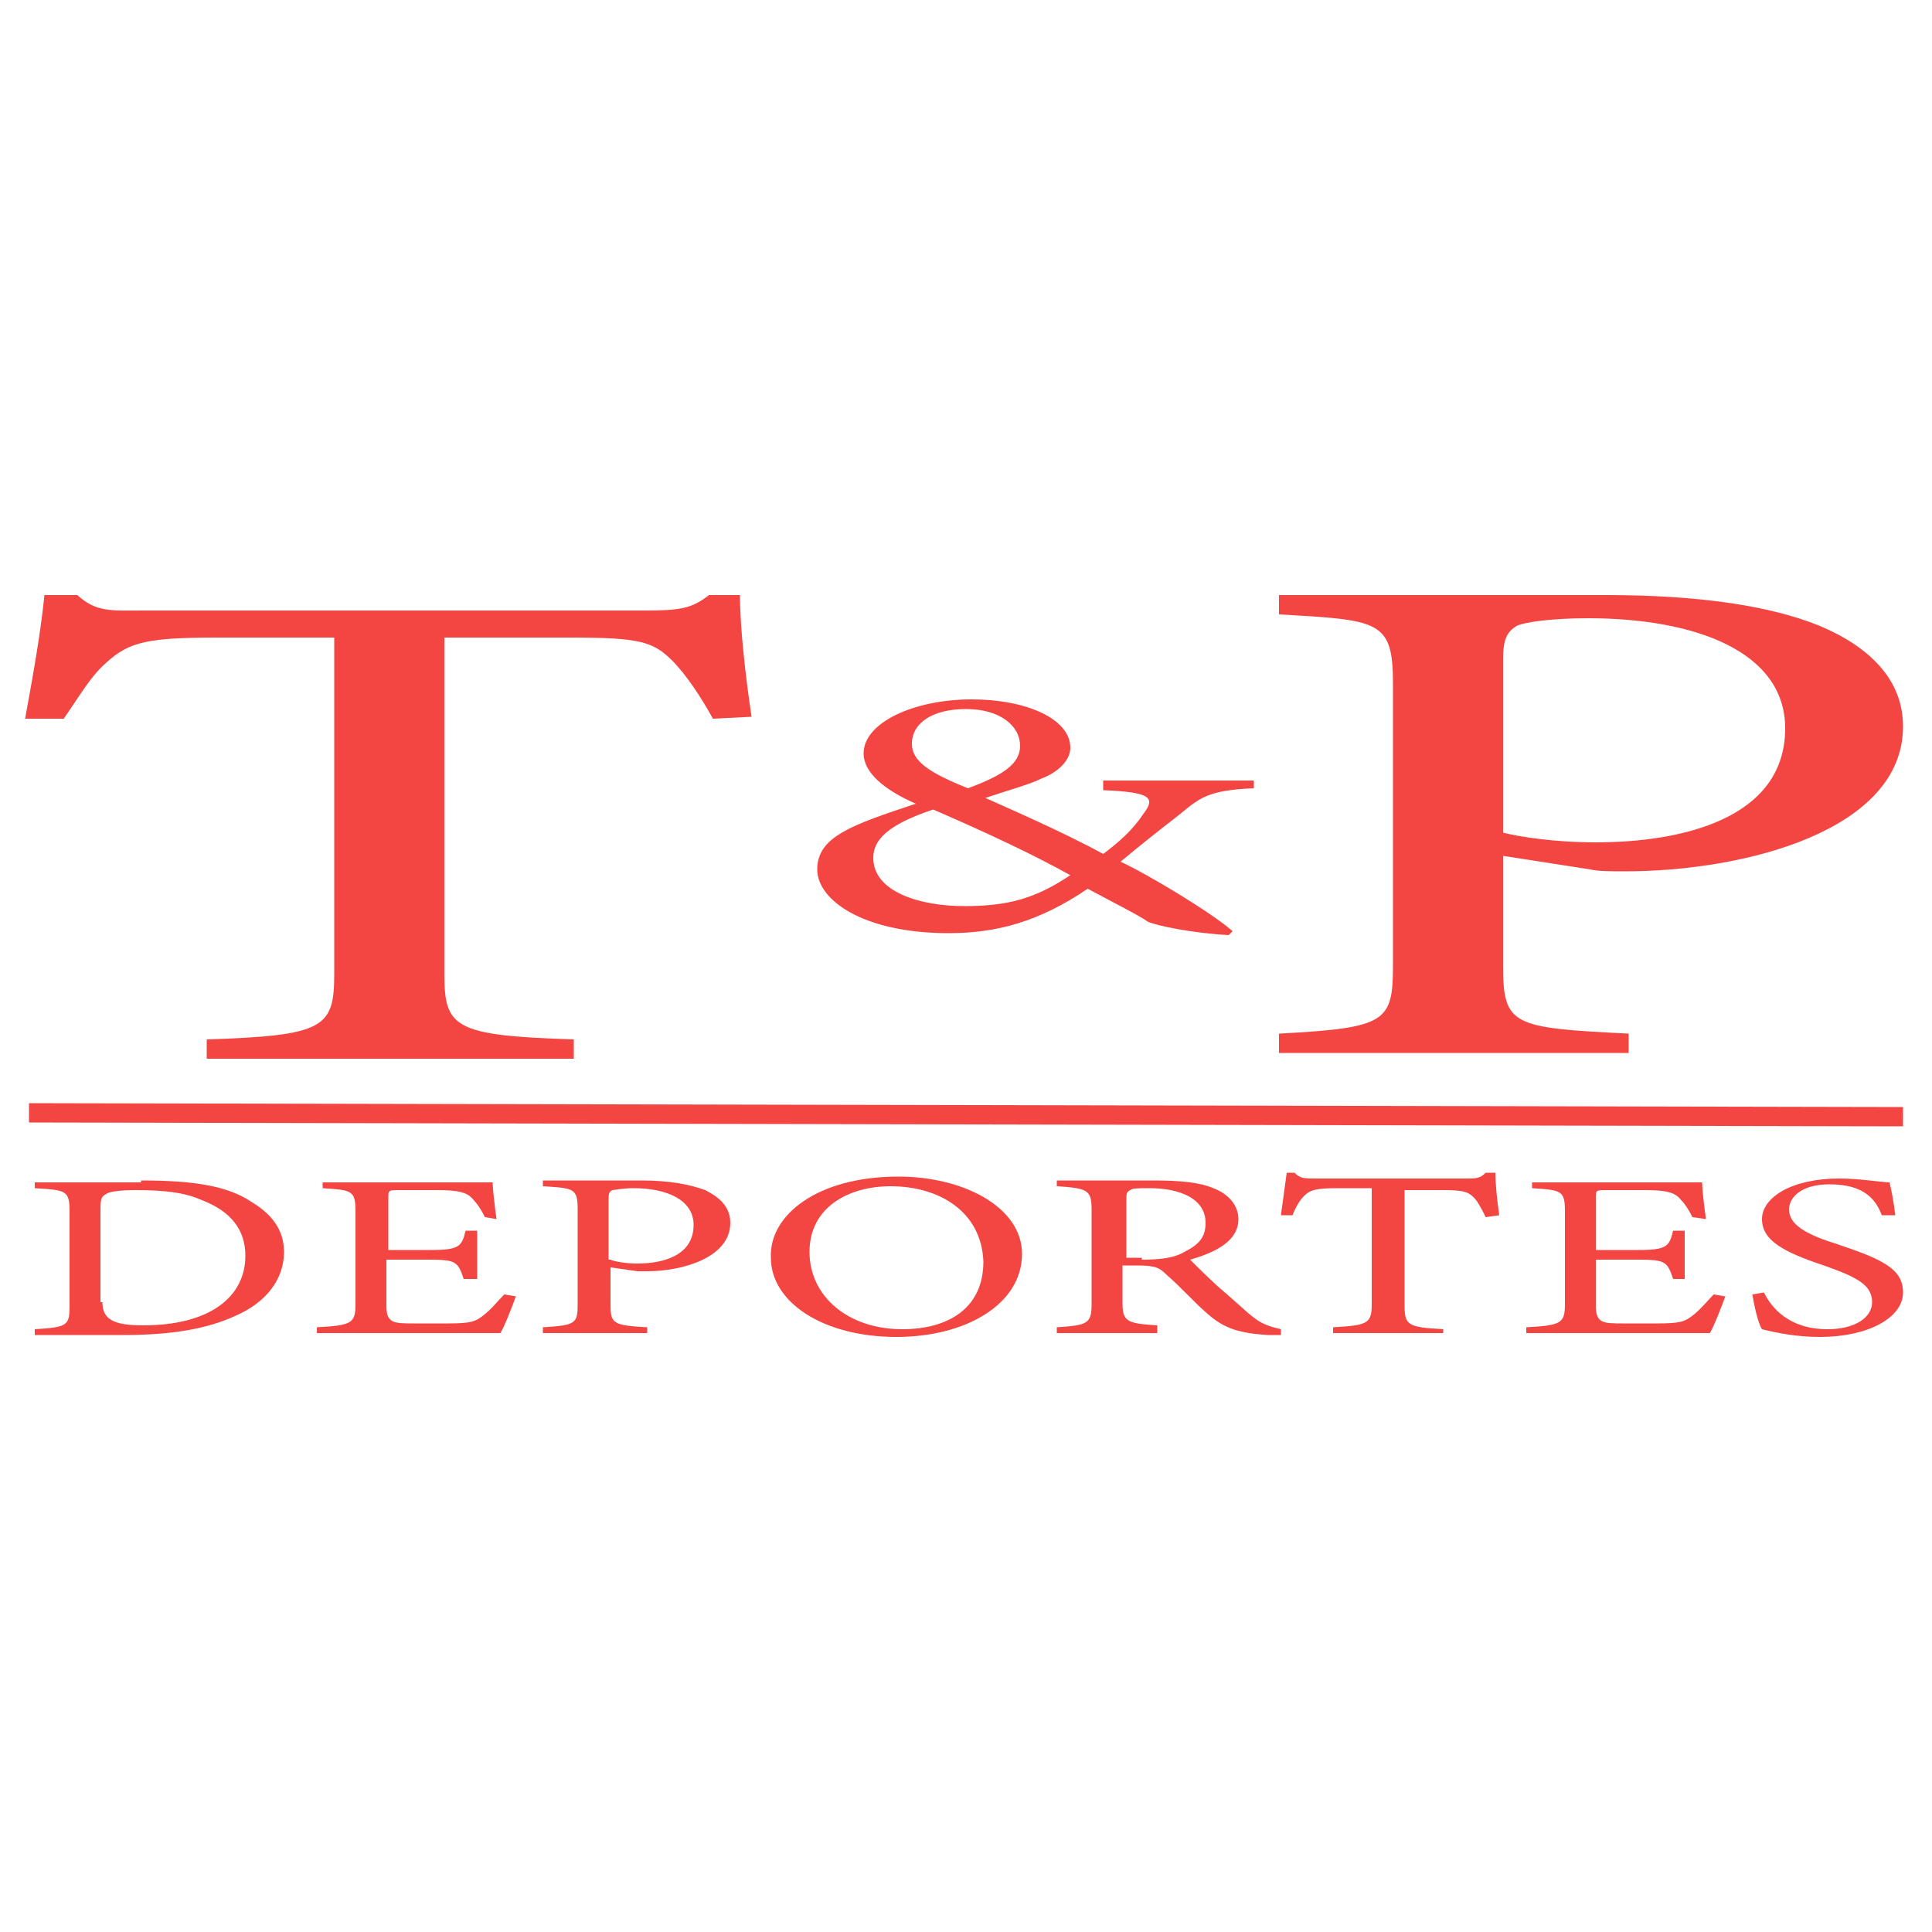 <?xml version="1.0" encoding="utf-8"?>
<svg fill="#f34643" version="1.1" id="Layer_1" xmlns="http://www.w3.org/2000/svg" xmlns:xlink="http://www.w3.org/1999/xlink" x="0px" y="0px"
	 viewBox="0 0 100 100" style="enable-background:new 0 0 100 100;" xml:space="preserve">
<style type="text/css">
	.st0{fill:#f34643;stroke:#f34643;stroke-miterlimit:10;}
</style>
<g> 
	<path d="M36.9,37.2c-0.6-1.1-1.4-2.3-2.1-3c-1-1-1.7-1.2-5.3-1.2H23v17.4c0,2.8,0.5,3.2,6.7,3.4v1h-19v-1c6.1-0.2,6.6-0.6,6.6-3.4
		V33h-6c-3.6,0-4.6,0.2-5.8,1.3c-0.8,0.7-1.3,1.6-2.2,2.9h-2c0.4-2.2,0.8-4.4,1-6.4H4c1,0.9,1.7,0.8,3.5,0.8h25.9
		c1.8,0,2.4-0.1,3.3-0.8h1.6c0,1.7,0.3,4.3,0.6,6.3L36.9,37.2z"/>
	<path d="M64.9,40.8c-2.4,0.1-2.8,0.5-3.9,1.4c-0.9,0.7-1.8,1.4-3,2.4c1.5,0.7,4.8,2.7,5.8,3.6l-0.2,0.2c-1.9-0.1-3.8-0.5-4.2-0.7
		c-0.4-0.3-2-1.1-3.1-1.7c-2.5,1.7-4.7,2.3-7.2,2.3c-4.4,0-6.8-1.7-6.8-3.3c0-1.7,1.8-2.3,5.1-3.4c-1.6-0.7-2.7-1.6-2.7-2.6
		c0-1.6,2.6-2.8,5.6-2.8c2.8,0,5.1,1,5.1,2.5c0,0.7-0.7,1.3-1.5,1.6c-0.6,0.3-1.7,0.6-2.9,1c1.1,0.5,3.9,1.7,6.1,2.9
		c0.8-0.6,1.5-1.2,2.1-2.1c0.6-0.8,0.4-1.1-2.1-1.2v-0.5h7.8V40.8z M49.9,46.9c2.3,0,3.7-0.4,5.5-1.6c-1.8-1-4.1-2.1-7.1-3.4
		c-2.4,0.8-3.1,1.6-3.1,2.5C45.2,46.2,47.7,46.9,49.9,46.9z M50,36.7c-1.7,0-2.8,0.7-2.8,1.8c0,0.9,0.9,1.5,2.9,2.3
		c1.9-0.7,2.7-1.3,2.7-2.2C52.8,37.6,51.8,36.7,50,36.7z"/>
	<path d="M83.1,30.8c4.6,0,8.4,0.5,11.1,1.6c2.6,1.1,4.3,2.8,4.3,5.2c0,5.4-8.2,7.5-14.4,7.5c-0.7,0-1.4,0-1.8-0.1l-4.5-0.7v5.7
		c0,3.1,0.5,3.2,6.5,3.5v1H66.2v-1c5.6-0.3,5.9-0.6,5.9-3.6V35.4c0-3.3-0.7-3.3-5.9-3.6v-1H83.1z M77.8,43.1
		c0.8,0.2,2.6,0.5,4.8,0.5c4.4,0,9.8-1.2,9.8-5.9c0-4-4.7-5.7-10.2-5.7c-1.9,0-3.3,0.2-3.7,0.4c-0.5,0.3-0.7,0.7-0.7,1.7V43.1z"/>
	<g>
		<path d="M7.3,61.1c2.8,0,4.5,0.3,5.7,1.1c1,0.6,1.7,1.4,1.7,2.6c0,1.4-0.9,2.6-2.5,3.3c-1.5,0.7-3.4,1-5.8,1H1.8v-0.3
			c1.7-0.1,1.8-0.2,1.8-1.2v-4.9c0-1.1-0.2-1.1-1.8-1.2v-0.3H7.3z M5.3,67.4c0,0.9,0.6,1.2,2.1,1.2c3.5,0,5.3-1.5,5.3-3.6
			c0-1.3-0.7-2.3-2.3-2.9c-0.9-0.4-2-0.5-3.4-0.5c-0.9,0-1.4,0.1-1.5,0.2c-0.2,0.1-0.3,0.2-0.3,0.7V67.4z"/>
		<path d="M26.7,67.1c-0.1,0.3-0.6,1.6-0.8,1.9h-9.5v-0.3c1.8-0.1,2-0.2,2-1.2v-4.8c0-1.1-0.2-1.1-1.7-1.2v-0.3h6c1.8,0,2.6,0,2.8,0
			c0,0.3,0.1,1.2,0.2,1.9L25.1,63c-0.2-0.4-0.4-0.7-0.6-0.9c-0.3-0.4-0.8-0.5-1.9-0.5h-1.9c-0.6,0-0.6,0-0.6,0.4v2.7h2.2
			c1.5,0,1.6-0.2,1.8-1h0.6v2.5H24c-0.3-0.9-0.4-1-1.8-1H20v2.4c0,0.9,0.4,0.9,1.4,0.9h1.8c1.2,0,1.4-0.1,1.8-0.4
			c0.4-0.3,0.8-0.8,1.1-1.1L26.7,67.1z"/>
		<path d="M33.2,61.1c1.4,0,2.5,0.2,3.3,0.5c0.8,0.4,1.3,0.9,1.3,1.7c0,1.8-2.5,2.5-4.3,2.5c-0.2,0-0.4,0-0.5,0l-1.4-0.2v1.9
			c0,1,0.1,1.1,1.9,1.2V69h-5.4v-0.3c1.7-0.1,1.8-0.2,1.8-1.2v-4.9c0-1.1-0.2-1.1-1.8-1.2v-0.3H33.2z M31.6,65.2
			c0.2,0.1,0.8,0.2,1.4,0.2c1.3,0,2.9-0.4,2.9-2c0-1.3-1.4-1.9-3.1-1.9c-0.6,0-1,0.1-1.1,0.1c-0.2,0.1-0.2,0.2-0.2,0.6V65.2z"/>
		<path d="M46.5,60.9c3.4,0,6.4,1.6,6.4,4c0,2.6-2.9,4.3-6.5,4.3c-3.8,0-6.5-1.8-6.5-4.1C39.8,62.9,42.3,60.9,46.5,60.9z M46.1,61.4
			c-2.2,0-4.2,1.1-4.2,3.4c0,2.3,2,4,4.8,4c2.4,0,4.2-1.1,4.2-3.5C50.8,62.7,48.6,61.4,46.1,61.4z"/>
		<path d="M66.3,69.1c-0.3,0-0.5,0-0.7,0c-1.4-0.1-2.2-0.3-3.1-1.1c-0.7-0.6-1.4-1.4-2.1-2c-0.4-0.4-0.6-0.5-1.6-0.5h-0.7v1.9
			c0,1,0.2,1.1,1.8,1.2V69h-5.2v-0.3c1.6-0.1,1.8-0.2,1.8-1.2v-4.9c0-1-0.2-1.1-1.8-1.2v-0.3h5c1.4,0,2.4,0.1,3.1,0.4
			c0.8,0.3,1.3,0.9,1.3,1.6c0,1.1-1.1,1.7-2.5,2.1c0.4,0.4,1.2,1.2,1.8,1.7c0.7,0.6,1.1,1,1.5,1.3c0.5,0.4,1,0.5,1.4,0.6L66.3,69.1z
			 M59.1,65.2c1,0,1.7-0.1,2.2-0.4c0.8-0.4,1.1-0.8,1.1-1.5c0-1.3-1.4-1.8-2.9-1.8c-0.6,0-0.9,0-1,0.1c-0.2,0.1-0.2,0.2-0.2,0.5v3
			H59.1z"/>
		<path d="M76.9,63c-0.2-0.4-0.4-0.8-0.6-1c-0.3-0.3-0.5-0.4-1.6-0.4h-2v6c0,1,0.2,1.1,2,1.2V69H69v-0.3c1.8-0.1,2-0.2,2-1.2v-6
			h-1.8c-1.1,0-1.4,0.1-1.7,0.4c-0.2,0.2-0.4,0.5-0.6,1h-0.6c0.1-0.7,0.2-1.5,0.3-2.2H67c0.3,0.3,0.5,0.3,1.1,0.3h7.8
			c0.5,0,0.7,0,1-0.3h0.5c0,0.6,0.1,1.5,0.2,2.2L76.9,63z"/>
		<path d="M89.3,67.1c-0.1,0.3-0.6,1.6-0.8,1.9h-9.5v-0.3c1.8-0.1,2-0.2,2-1.2v-4.8c0-1.1-0.2-1.1-1.7-1.2v-0.3h6c1.8,0,2.6,0,2.8,0
			c0,0.3,0.1,1.2,0.2,1.9L87.6,63c-0.2-0.4-0.4-0.7-0.6-0.9c-0.3-0.4-0.8-0.5-1.9-0.5h-1.9c-0.6,0-0.6,0-0.6,0.4v2.7h2.2
			c1.5,0,1.6-0.2,1.8-1h0.6v2.5h-0.6c-0.3-0.9-0.4-1-1.8-1h-2.2v2.4c0,0.9,0.4,0.9,1.4,0.9h1.8c1.2,0,1.4-0.1,1.8-0.4
			c0.4-0.3,0.8-0.8,1.1-1.1L89.3,67.1z"/>
		<path d="M97.4,62.9c-0.3-0.8-0.9-1.6-2.7-1.6c-1.5,0-2.1,0.7-2.1,1.3c0,0.8,0.9,1.3,2.5,1.8c2.4,0.8,3.4,1.3,3.4,2.5
			c0,1.3-1.8,2.3-4.3,2.3c-1.2,0-2.2-0.2-3-0.4c-0.2-0.3-0.4-1.2-0.5-1.8l0.6-0.1c0.4,0.8,1.3,1.9,3.3,1.9c1.4,0,2.3-0.6,2.3-1.4
			c0-0.9-0.8-1.3-2.5-1.9c-2.1-0.7-3.2-1.3-3.2-2.4c0-1.1,1.5-2.1,4-2.1c1.1,0,2.2,0.2,2.6,0.2c0.1,0.4,0.2,0.9,0.3,1.7L97.4,62.9z"
			/>
	</g>
	<line class="st0" x1="1.5" y1="57.6" x2="98.5" y2="57.8"/>
</g>
</svg>
